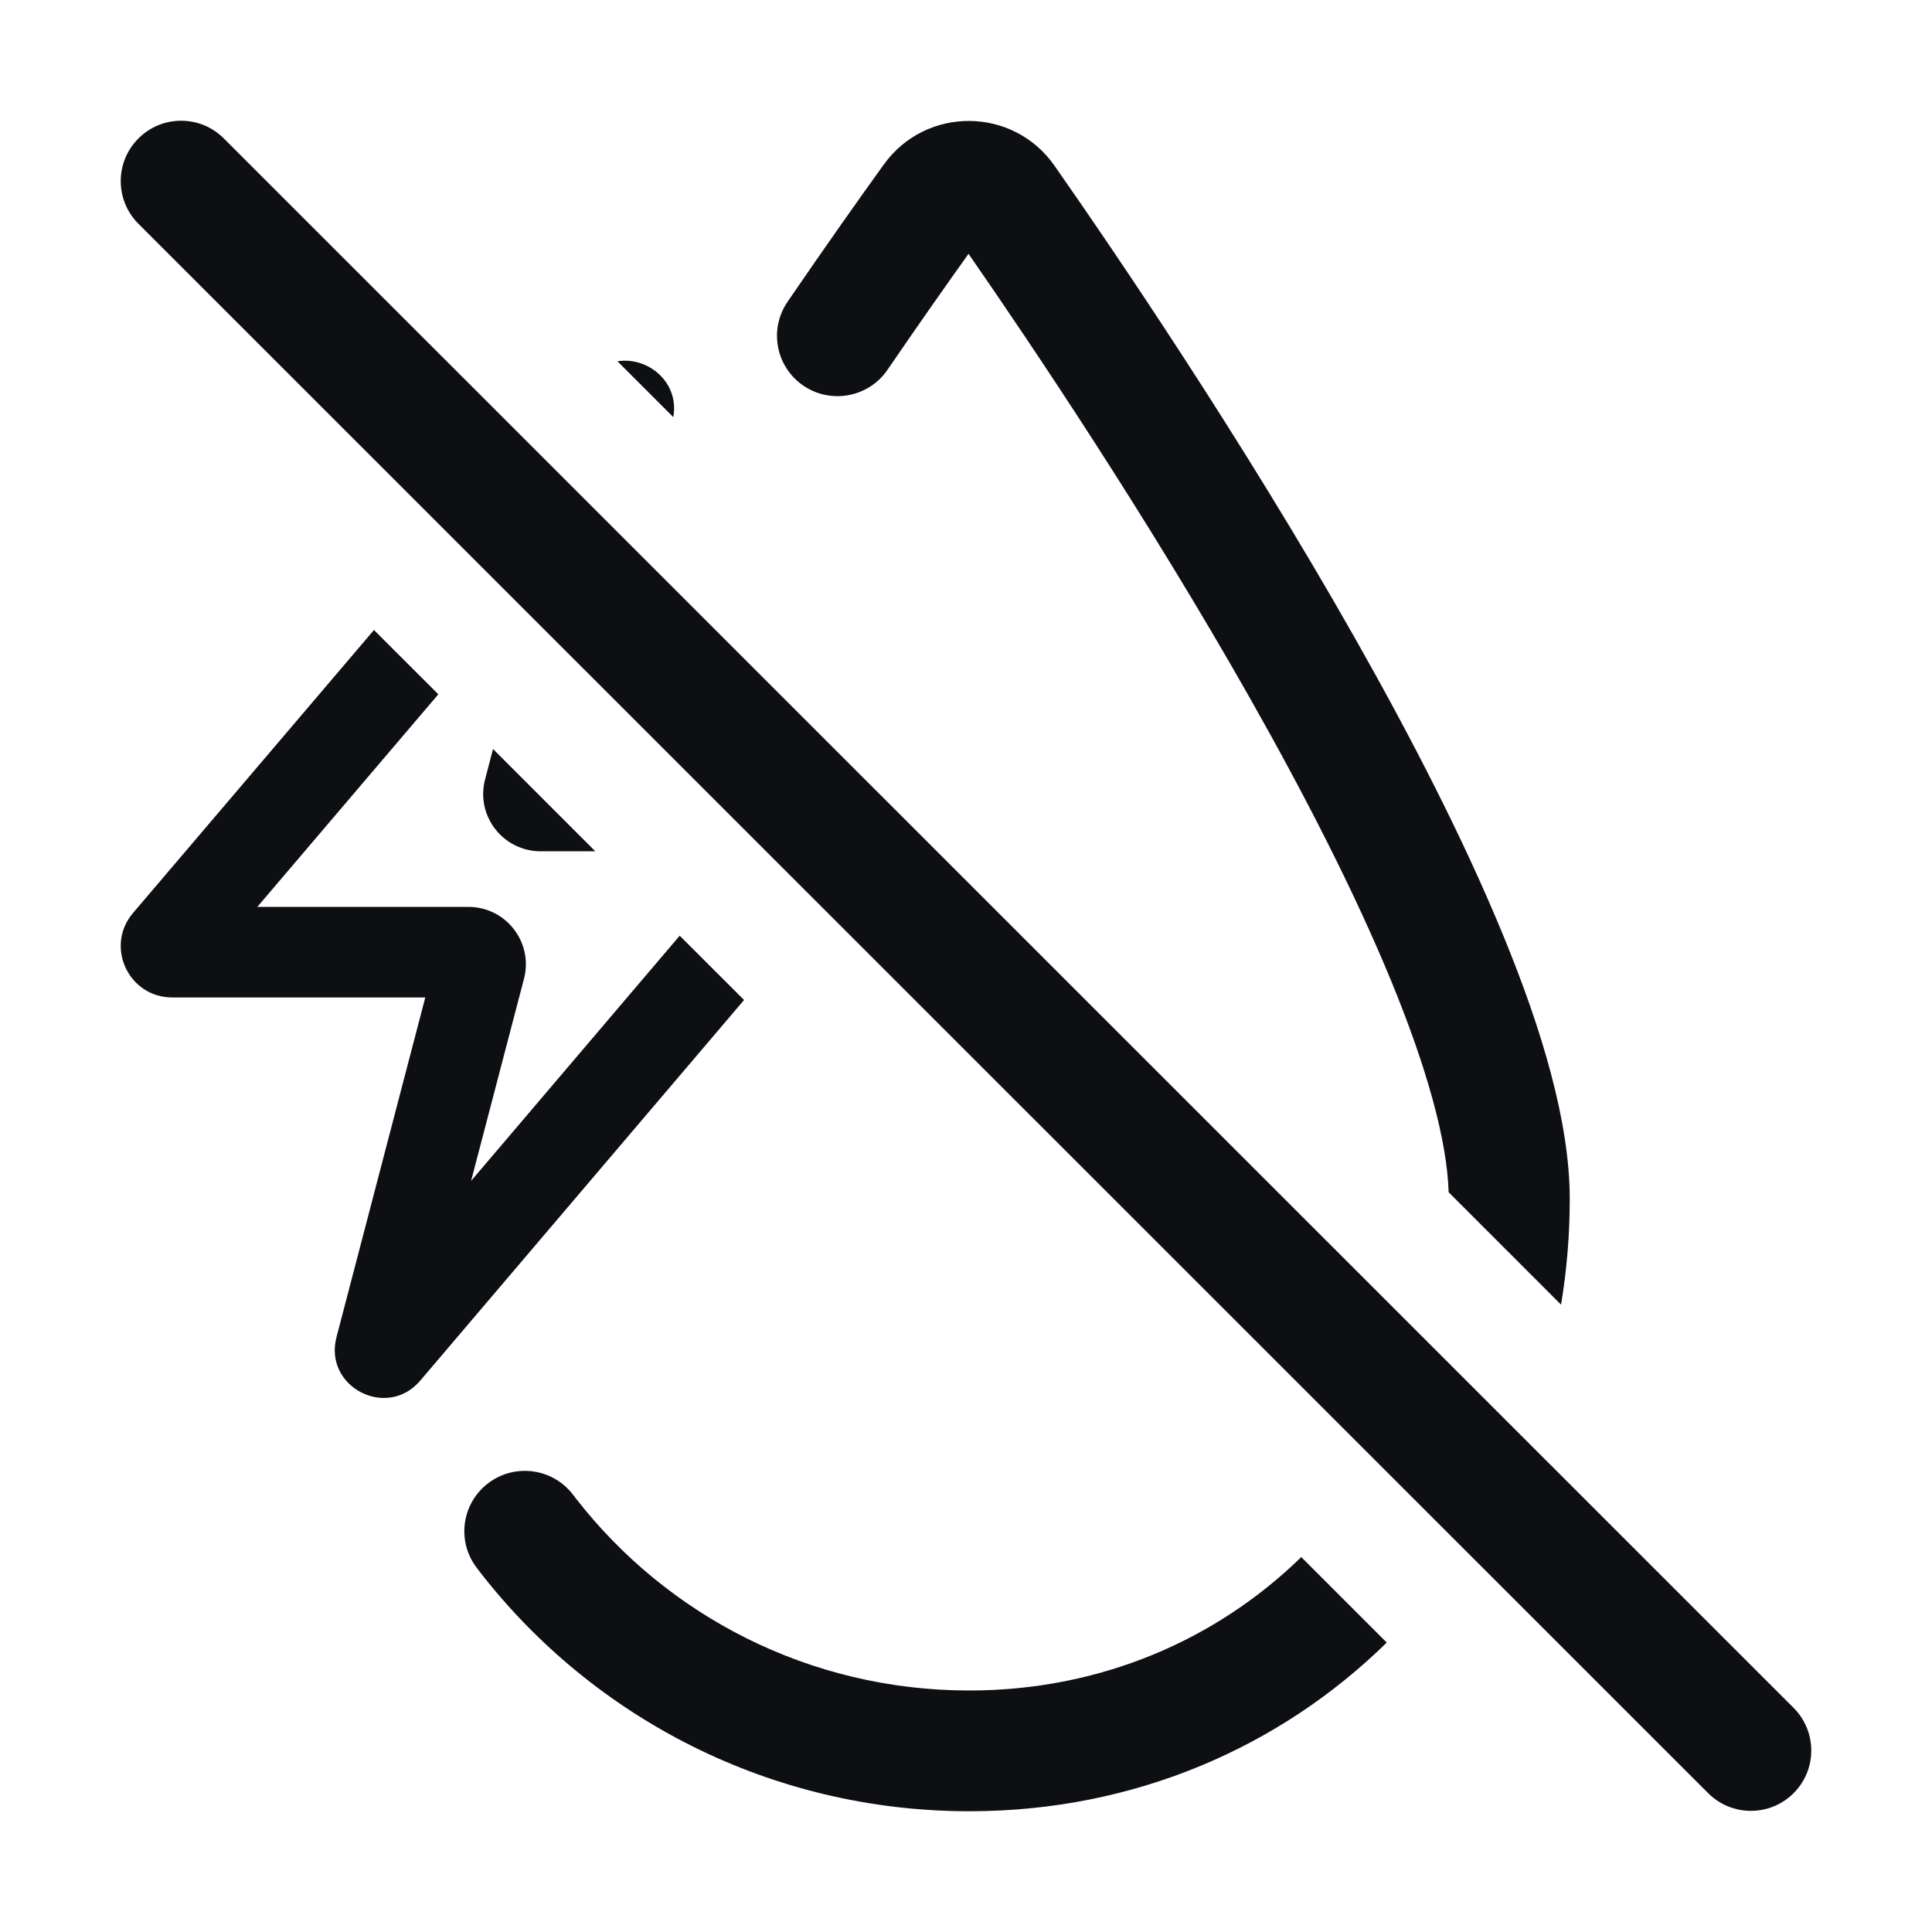 <svg width="32" height="32" viewBox="0 0 32 32" fill="none" xmlns="http://www.w3.org/2000/svg">
<path d="M10.227 5.984C10.726 5.903 11.256 6.326 11.152 6.909L10.227 5.984Z" fill="#0D0F13"/>
<path d="M14.7 6.125C14.388 6.581 13.764 6.699 13.307 6.388C12.85 6.077 12.732 5.455 13.044 4.999C13.689 4.055 14.246 3.27 14.639 2.724C15.339 1.754 16.781 1.765 17.466 2.745C18.47 4.181 20.579 7.281 22.441 10.567C23.372 12.209 24.251 13.917 24.9 15.498C25.539 17.052 26 18.589 26 19.857C26 20.454 25.951 21.04 25.856 21.609L23.994 19.747C23.968 18.892 23.637 17.694 23.046 16.256C22.44 14.782 21.605 13.155 20.696 11.551C19.005 8.566 17.096 5.724 16.042 4.204C15.681 4.71 15.219 5.365 14.7 6.125Z" fill="#0D0F13"/>
<path d="M11.258 15.498L12.324 16.563L6.96 22.868C6.408 23.517 5.358 22.972 5.573 22.149L7.044 16.521H2.853C2.127 16.521 1.734 15.673 2.204 15.121L6.194 10.435L7.26 11.5L4.262 15.021H7.758C8.381 15.021 8.836 15.609 8.679 16.211L7.803 19.559L11.258 15.498Z" fill="#0D0F13"/>
<path d="M9.86 14.1H8.956C8.332 14.1 7.877 13.513 8.034 12.911L8.166 12.406L9.86 14.1Z" fill="#0D0F13"/>
<path d="M29.707 28.287C30.098 28.678 30.098 29.311 29.707 29.701C29.317 30.091 28.683 30.091 28.293 29.701L2.293 3.707C1.902 3.316 1.902 2.683 2.293 2.293C2.683 1.902 3.317 1.902 3.707 2.293L29.707 28.287Z" fill="#0D0F13"/>
<path d="M16.055 28C18.223 28 20.144 27.164 21.553 25.79L22.969 27.206C21.207 28.934 18.795 30 16.055 30C12.759 30 9.827 28.451 7.958 26.049C7.937 26.022 7.916 25.994 7.895 25.966C7.56 25.527 7.646 24.9 8.087 24.566C8.527 24.232 9.156 24.317 9.491 24.757C9.508 24.779 9.525 24.801 9.542 24.823C11.045 26.756 13.402 28 16.055 28Z" fill="#0D0F13"/>
</svg>
